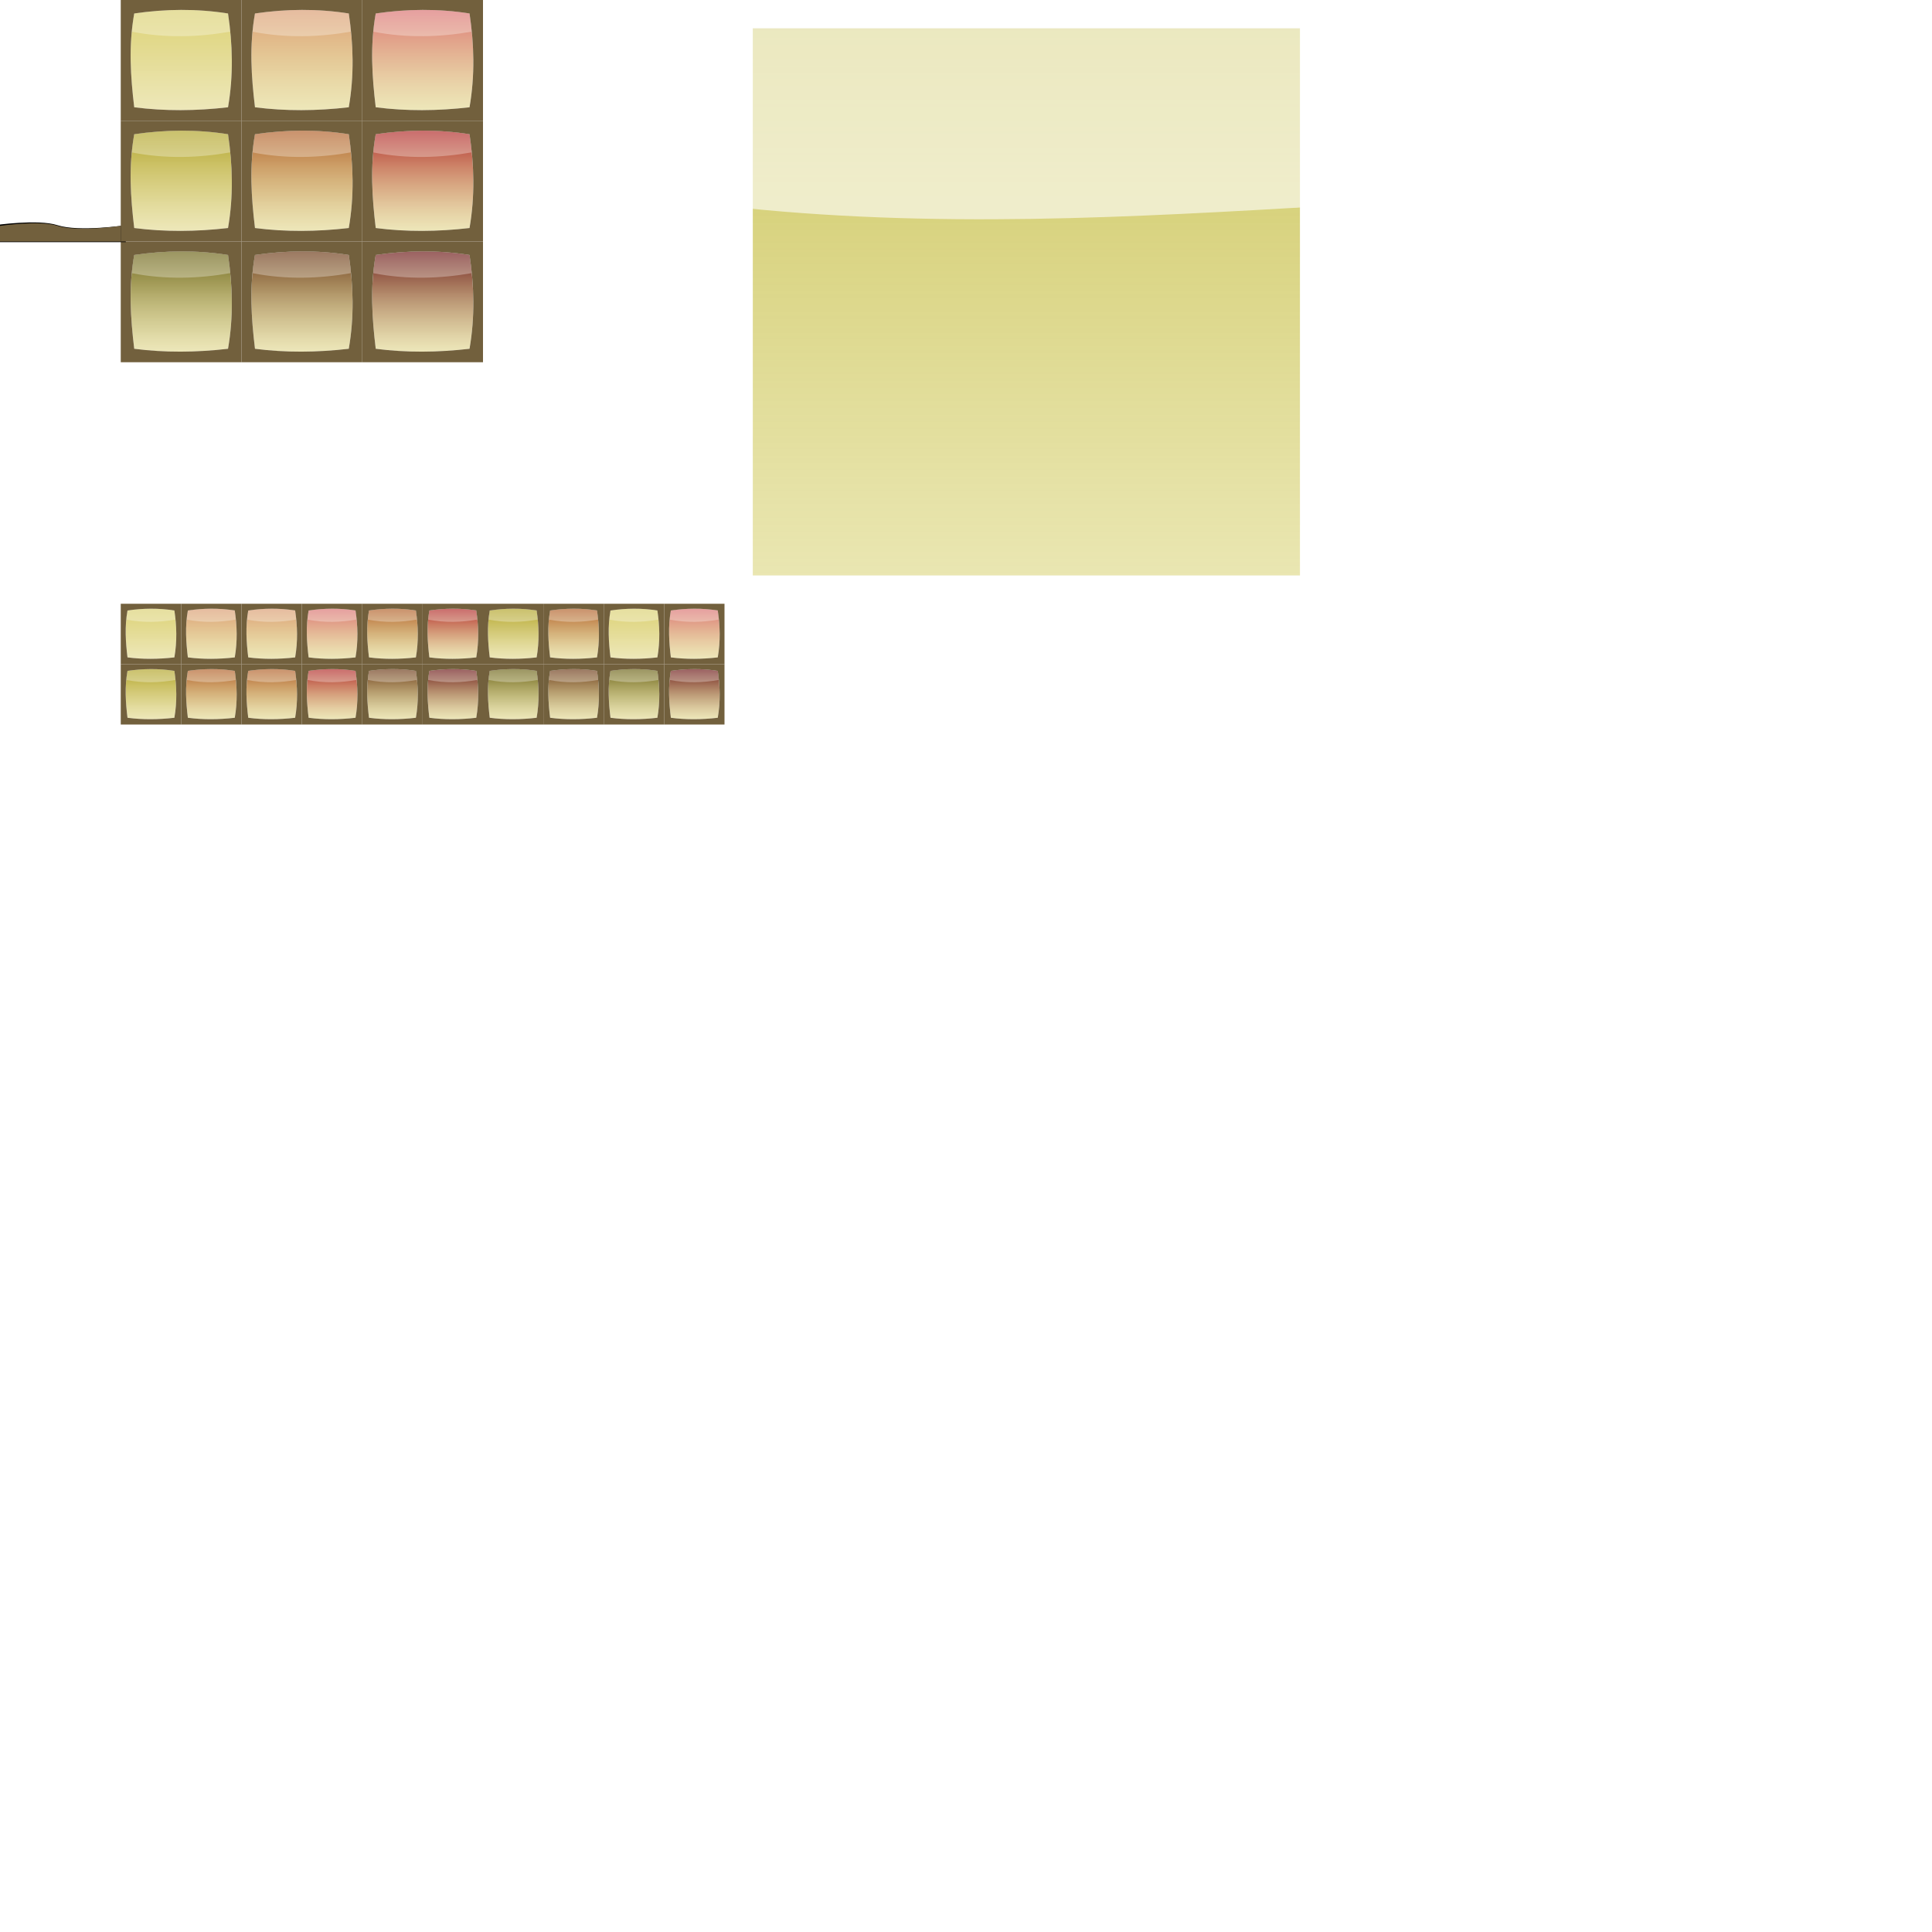 <?xml version="1.0" encoding="UTF-8" standalone="no"?>
<!-- Created with Inkscape (http://www.inkscape.org/) -->

<svg
   xmlns:dc="http://purl.org/dc/elements/1.1/"
   xmlns:cc="http://creativecommons.org/ns#"
   xmlns:rdf="http://www.w3.org/1999/02/22-rdf-syntax-ns#"
   xmlns:svg="http://www.w3.org/2000/svg"
   xmlns="http://www.w3.org/2000/svg"
   xmlns:xlink="http://www.w3.org/1999/xlink"
   xmlns:sodipodi="http://sodipodi.sourceforge.net/DTD/sodipodi-0.dtd"
   xmlns:inkscape="http://www.inkscape.org/namespaces/inkscape"
   width="1024"
   height="1024"
   id="svg2"
   version="1.1"
   inkscape:version="0.48.4 r9939"
   inkscape:export-filename="C:\Users\Paddel\Desktop\Sourcen\Dropbox\#Mod-Base(RPG)\data\mapres\pdl_glass_tiles.png"
   inkscape:export-xdpi="90"
   inkscape:export-ydpi="90"
   sodipodi:docname="pdl_glass_tiles.svg">
  <defs
     id="defs4">
    <linearGradient
       id="linearGradient3875">
      <stop
         style="stop-color:#e6dacb;stop-opacity:1;"
         offset="0"
         id="stop3877" />
      <stop
         style="stop-color:#a29f9a;stop-opacity:1;"
         offset="1"
         id="stop3879" />
    </linearGradient>
    <linearGradient
       id="linearGradient3856">
      <stop
         style="stop-color:#ffffff;stop-opacity:1;"
         offset="0"
         id="stop3858" />
      <stop
         style="stop-color:#ffffff;stop-opacity:0;"
         offset="1"
         id="stop3860" />
    </linearGradient>
    <linearGradient
       id="linearGradient3842">
      <stop
         style="stop-color:#c0b735;stop-opacity:0.784;"
         offset="0"
         id="stop3844" />
      <stop
         style="stop-color:#d1ca5a;stop-opacity:0.471;"
         offset="1"
         id="stop3846" />
    </linearGradient>
    <linearGradient
       id="linearGradient4035">
      <stop
         id="stop4037"
         offset="0"
         style="stop-color:#dc7676;stop-opacity:1;" />
      <stop
         id="stop4039"
         offset="1"
         style="stop-color:#dbcf70;stop-opacity:0.471;" />
    </linearGradient>
    <linearGradient
       id="linearGradient4029">
      <stop
         style="stop-color:#dc9f76;stop-opacity:1;"
         offset="0"
         id="stop4031" />
      <stop
         style="stop-color:#dbcf70;stop-opacity:0.471;"
         offset="1"
         id="stop4033" />
    </linearGradient>
    <linearGradient
       id="linearGradient4023">
      <stop
         id="stop4025"
         offset="0"
         style="stop-color:#dcd276;stop-opacity:1;" />
      <stop
         id="stop4027"
         offset="1"
         style="stop-color:#dbcf70;stop-opacity:0.471;" />
    </linearGradient>
    <linearGradient
       id="linearGradient3954">
      <stop
         id="stop3956"
         offset="0"
         style="stop-color:#6f1d1d;stop-opacity:1;" />
      <stop
         id="stop3958"
         offset="1"
         style="stop-color:#dbcf70;stop-opacity:0.471;" />
    </linearGradient>
    <linearGradient
       id="linearGradient3948">
      <stop
         style="stop-color:#6f3e1d;stop-opacity:1;"
         offset="0"
         id="stop3950" />
      <stop
         style="stop-color:#dbcf70;stop-opacity:0.471;"
         offset="1"
         id="stop3952" />
    </linearGradient>
    <linearGradient
       id="linearGradient3942">
      <stop
         id="stop3944"
         offset="0"
         style="stop-color:#6f671d;stop-opacity:1;" />
      <stop
         id="stop3946"
         offset="1"
         style="stop-color:#dbcf70;stop-opacity:0.471;" />
    </linearGradient>
    <linearGradient
       id="linearGradient3912">
      <stop
         id="stop3914"
         offset="0"
         style="stop-color:#b3b12e;stop-opacity:1;" />
      <stop
         id="stop3916"
         offset="1"
         style="stop-color:#dbcf70;stop-opacity:0.471;" />
    </linearGradient>
    <linearGradient
       id="linearGradient3890">
      <stop
         style="stop-color:#b32e2e;stop-opacity:1;"
         offset="0"
         id="stop3892" />
      <stop
         style="stop-color:#dbcf70;stop-opacity:0.471;"
         offset="1"
         id="stop3894" />
    </linearGradient>
    <linearGradient
       id="linearGradient3876">
      <stop
         id="stop3878"
         offset="0"
         style="stop-color:#b3632e;stop-opacity:1;" />
      <stop
         id="stop3880"
         offset="1"
         style="stop-color:#dbcf70;stop-opacity:0.471;" />
    </linearGradient>
    <linearGradient
       id="linearGradient3852">
      <stop
         style="stop-color:#b3a62e;stop-opacity:1;"
         offset="0"
         id="stop3854" />
      <stop
         style="stop-color:#b0a12c;stop-opacity:0.471;"
         offset="1"
         id="stop3856" />
    </linearGradient>
    <linearGradient
       id="linearGradient3758">
      <stop
         style="stop-color:#b3a62e;stop-opacity:1;"
         offset="0"
         id="stop3760" />
      <stop
         style="stop-color:#dbcf70;stop-opacity:0.471;"
         offset="1"
         id="stop3762" />
    </linearGradient>
    <linearGradient
       inkscape:collect="always"
       xlink:href="#linearGradient3758"
       id="linearGradient3764"
       x1="128.406"
       y1="38.635"
       x2="128.406"
       y2="147.039"
       gradientUnits="userSpaceOnUse"
       gradientTransform="matrix(0.5,0,0,0.5,32,78.181)" />
    <filter
       inkscape:collect="always"
       id="filter3824"
       x="-0.055"
       width="1.11"
       y="-0.366"
       height="1.732">
      <feGaussianBlur
         inkscape:collect="always"
         stdDeviation="1.473"
         id="feGaussianBlur3826" />
    </filter>
    <linearGradient
       inkscape:collect="always"
       xlink:href="#linearGradient3876"
       id="linearGradient3874"
       gradientUnits="userSpaceOnUse"
       x1="128.406"
       y1="38.635"
       x2="128.406"
       y2="147.039"
       gradientTransform="matrix(0.5,0,0,0.5,96,78.181)" />
    <linearGradient
       inkscape:collect="always"
       xlink:href="#linearGradient3890"
       id="linearGradient3888"
       gradientUnits="userSpaceOnUse"
       gradientTransform="matrix(0.5,0,0,0.5,160,78.181)"
       x1="128.406"
       y1="38.635"
       x2="128.406"
       y2="147.039" />
    <linearGradient
       inkscape:collect="always"
       xlink:href="#linearGradient3954"
       id="linearGradient3993"
       gradientUnits="userSpaceOnUse"
       gradientTransform="matrix(0.5,0,0,0.5,160,142.181)"
       x1="128.406"
       y1="38.635"
       x2="128.406"
       y2="147.039" />
    <linearGradient
       inkscape:collect="always"
       xlink:href="#linearGradient3948"
       id="linearGradient3995"
       gradientUnits="userSpaceOnUse"
       gradientTransform="matrix(0.5,0,0,0.5,96,142.181)"
       x1="128.406"
       y1="38.635"
       x2="128.406"
       y2="147.039" />
    <linearGradient
       inkscape:collect="always"
       xlink:href="#linearGradient3942"
       id="linearGradient3997"
       gradientUnits="userSpaceOnUse"
       gradientTransform="matrix(0.5,0,0,0.5,32,142.181)"
       x1="128.406"
       y1="38.635"
       x2="128.406"
       y2="147.039" />
    <linearGradient
       inkscape:collect="always"
       xlink:href="#linearGradient4023"
       id="linearGradient4017"
       gradientUnits="userSpaceOnUse"
       gradientTransform="matrix(0.5,0,0,0.5,32,14.181)"
       x1="128.406"
       y1="38.635"
       x2="128.406"
       y2="147.039" />
    <linearGradient
       inkscape:collect="always"
       xlink:href="#linearGradient4029"
       id="linearGradient4019"
       gradientUnits="userSpaceOnUse"
       gradientTransform="matrix(0.5,0,0,0.5,96,14.181)"
       x1="128.406"
       y1="38.635"
       x2="128.406"
       y2="147.039" />
    <linearGradient
       inkscape:collect="always"
       xlink:href="#linearGradient4035"
       id="linearGradient4021"
       gradientUnits="userSpaceOnUse"
       gradientTransform="matrix(0.5,0,0,0.5,160,14.181)"
       x1="128.406"
       y1="38.635"
       x2="128.406"
       y2="147.039" />
    <linearGradient
       inkscape:collect="always"
       xlink:href="#linearGradient3842"
       id="linearGradient3885"
       gradientUnits="userSpaceOnUse"
       gradientTransform="matrix(4.531,0,0,4.531,-1341,-85.154)"
       x1="416"
       y1="28.362"
       x2="416"
       y2="92.362" />
    <linearGradient
       inkscape:collect="always"
       xlink:href="#linearGradient3758"
       id="linearGradient4006"
       gradientUnits="userSpaceOnUse"
       gradientTransform="matrix(0.25,0,0,0.25,48,373.272)"
       x1="128.406"
       y1="38.635"
       x2="128.406"
       y2="147.039" />
    <linearGradient
       inkscape:collect="always"
       xlink:href="#linearGradient3876"
       id="linearGradient4008"
       gradientUnits="userSpaceOnUse"
       gradientTransform="matrix(0.25,0,0,0.25,80,373.272)"
       x1="128.406"
       y1="38.635"
       x2="128.406"
       y2="147.039" />
    <linearGradient
       inkscape:collect="always"
       xlink:href="#linearGradient4023"
       id="linearGradient4010"
       gradientUnits="userSpaceOnUse"
       gradientTransform="matrix(0.25,0,0,0.25,48,341.272)"
       x1="128.406"
       y1="38.635"
       x2="128.406"
       y2="147.039" />
    <linearGradient
       inkscape:collect="always"
       xlink:href="#linearGradient4029"
       id="linearGradient4012"
       gradientUnits="userSpaceOnUse"
       gradientTransform="matrix(0.25,0,0,0.25,80,341.272)"
       x1="128.406"
       y1="38.635"
       x2="128.406"
       y2="147.039" />
    <linearGradient
       inkscape:collect="always"
       xlink:href="#linearGradient3876"
       id="linearGradient4038"
       gradientUnits="userSpaceOnUse"
       gradientTransform="matrix(0.25,0,0,0.25,112,373.272)"
       x1="128.406"
       y1="38.635"
       x2="128.406"
       y2="147.039" />
    <linearGradient
       inkscape:collect="always"
       xlink:href="#linearGradient3890"
       id="linearGradient4040"
       gradientUnits="userSpaceOnUse"
       gradientTransform="matrix(0.25,0,0,0.25,144,373.272)"
       x1="128.406"
       y1="38.635"
       x2="128.406"
       y2="147.039" />
    <linearGradient
       inkscape:collect="always"
       xlink:href="#linearGradient4029"
       id="linearGradient4042"
       gradientUnits="userSpaceOnUse"
       gradientTransform="matrix(0.25,0,0,0.25,112,341.272)"
       x1="128.406"
       y1="38.635"
       x2="128.406"
       y2="147.039" />
    <linearGradient
       inkscape:collect="always"
       xlink:href="#linearGradient4035"
       id="linearGradient4044"
       gradientUnits="userSpaceOnUse"
       gradientTransform="matrix(0.25,0,0,0.25,144,341.272)"
       x1="128.406"
       y1="38.635"
       x2="128.406"
       y2="147.039" />
    <linearGradient
       inkscape:collect="always"
       xlink:href="#linearGradient3948"
       id="linearGradient4070"
       gradientUnits="userSpaceOnUse"
       gradientTransform="matrix(0.25,0,0,0.25,176,373.272)"
       x1="128.406"
       y1="38.635"
       x2="128.406"
       y2="147.039" />
    <linearGradient
       inkscape:collect="always"
       xlink:href="#linearGradient3954"
       id="linearGradient4072"
       gradientUnits="userSpaceOnUse"
       gradientTransform="matrix(0.25,0,0,0.25,208,373.272)"
       x1="128.406"
       y1="38.635"
       x2="128.406"
       y2="147.039" />
    <linearGradient
       inkscape:collect="always"
       xlink:href="#linearGradient3876"
       id="linearGradient4074"
       gradientUnits="userSpaceOnUse"
       gradientTransform="matrix(0.25,0,0,0.25,176,341.272)"
       x1="128.406"
       y1="38.635"
       x2="128.406"
       y2="147.039" />
    <linearGradient
       inkscape:collect="always"
       xlink:href="#linearGradient3890"
       id="linearGradient4076"
       gradientUnits="userSpaceOnUse"
       gradientTransform="matrix(0.25,0,0,0.25,208,341.272)"
       x1="128.406"
       y1="38.635"
       x2="128.406"
       y2="147.039" />
    <linearGradient
       inkscape:collect="always"
       xlink:href="#linearGradient3942"
       id="linearGradient4102"
       gradientUnits="userSpaceOnUse"
       gradientTransform="matrix(0.25,0,0,0.25,240,373.272)"
       x1="128.406"
       y1="38.635"
       x2="128.406"
       y2="147.039" />
    <linearGradient
       inkscape:collect="always"
       xlink:href="#linearGradient3948"
       id="linearGradient4104"
       gradientUnits="userSpaceOnUse"
       gradientTransform="matrix(0.25,0,0,0.25,272,373.272)"
       x1="128.406"
       y1="38.635"
       x2="128.406"
       y2="147.039" />
    <linearGradient
       inkscape:collect="always"
       xlink:href="#linearGradient3758"
       id="linearGradient4106"
       gradientUnits="userSpaceOnUse"
       gradientTransform="matrix(0.25,0,0,0.25,240,341.272)"
       x1="128.406"
       y1="38.635"
       x2="128.406"
       y2="147.039" />
    <linearGradient
       inkscape:collect="always"
       xlink:href="#linearGradient3876"
       id="linearGradient4108"
       gradientUnits="userSpaceOnUse"
       gradientTransform="matrix(0.25,0,0,0.25,272,341.272)"
       x1="128.406"
       y1="38.635"
       x2="128.406"
       y2="147.039" />
    <linearGradient
       inkscape:collect="always"
       xlink:href="#linearGradient3942"
       id="linearGradient4134"
       gradientUnits="userSpaceOnUse"
       gradientTransform="matrix(0.25,0,0,0.25,304,373.272)"
       x1="128.406"
       y1="38.635"
       x2="128.406"
       y2="147.039" />
    <linearGradient
       inkscape:collect="always"
       xlink:href="#linearGradient3954"
       id="linearGradient4136"
       gradientUnits="userSpaceOnUse"
       gradientTransform="matrix(0.25,0,0,0.25,336,373.272)"
       x1="128.406"
       y1="38.635"
       x2="128.406"
       y2="147.039" />
    <linearGradient
       inkscape:collect="always"
       xlink:href="#linearGradient4023"
       id="linearGradient4138"
       gradientUnits="userSpaceOnUse"
       gradientTransform="matrix(0.25,0,0,0.25,304,341.272)"
       x1="128.406"
       y1="38.635"
       x2="128.406"
       y2="147.039" />
    <linearGradient
       inkscape:collect="always"
       xlink:href="#linearGradient4035"
       id="linearGradient4140"
       gradientUnits="userSpaceOnUse"
       gradientTransform="matrix(0.25,0,0,0.25,336,341.272)"
       x1="128.406"
       y1="38.635"
       x2="128.406"
       y2="147.039" />
  </defs>
  <sodipodi:namedview
     id="base"
     pagecolor="#ffffff"
     bordercolor="#666666"
     borderopacity="1.0"
     inkscape:pageopacity="0.0"
     inkscape:pageshadow="2"
     inkscape:zoom="1.4"
     inkscape:cx="198.75438"
     inkscape:cy="806.3722"
     inkscape:document-units="px"
     inkscape:current-layer="layer1"
     showgrid="true"
     inkscape:snap-bbox="true"
     inkscape:snap-global="true"
     inkscape:window-width="1920"
     inkscape:window-height="1018"
     inkscape:window-x="-8"
     inkscape:window-y="-8"
     inkscape:window-maximized="1"
     showguides="true"
     inkscape:guide-bbox="true">
    <inkscape:grid
       type="xygrid"
       id="grid2985"
       empspacing="5"
       visible="true"
       enabled="true"
       snapvisiblegridlinesonly="true"
       spacingx="64px"
       spacingy="64px" />
  </sodipodi:namedview>
  <g
     inkscape:label="Ebene 1"
     inkscape:groupmode="layer"
     id="layer1"
     transform="translate(0,-28.362)">
    <rect
       style="fill:#3153b0;fill-opacity:1;stroke:none"
       id="rect3883"
       width="277.857"
       height="133.214"
       x="1641.828"
       y="219.351" />
    <path
       style="fill:#ffffff;fill-opacity:1;fill-rule:evenodd;stroke:none"
       d="m 384,28.362 0,320 320,0 0,-320 -320,0 z m 15,15 290,0 0,290 -290,0 0,-290 z"
       id="rect3867"
       inkscape:connector-curvature="0" />
    <path
       sodipodi:nodetypes="ccccc"
       inkscape:connector-curvature="0"
       id="path3918"
       d="m 71.143,163.505 c 16.571,-2.43 33.143,-2.619 49.714,0 2.443,16.266 2.935,32.776 0,49.714 -16.916,1.953 -33.512,2.093 -49.714,0 -1.926,-16.186 -3.068,-32.529 0,-49.714 z"
       style="fill:url(#linearGradient3997);fill-opacity:1;fill-rule:evenodd;stroke:none" />
    <path
       style="opacity:0.3;fill:#ffffff;fill-opacity:1;fill-rule:evenodd;stroke:none"
       d="m 71.143,163.505 c 16.571,-2.43 33.143,-2.619 49.714,0 0.48,3.195 0.884,6.399 1.203,9.614 -16.774,2.926 -34.108,3.534 -52.228,0.035 0.302,-3.189 0.731,-6.404 1.311,-9.649 z"
       id="path3920"
       inkscape:connector-curvature="0"
       sodipodi:nodetypes="ccccc" />
    <path
       inkscape:connector-curvature="0"
       id="path3922"
       d="m 64,156.362 0,64 64,0 0,-64 -64,0 z m 32,5.25 c 8.286,-0.024 16.574,0.581 24.859,1.891 2.443,16.266 2.935,32.78 0,49.719 -16.916,1.953 -33.517,2.093 -49.719,0 -1.926,-16.186 -3.068,-32.534 0,-49.719 C 79.426,162.288 87.714,161.636 96,161.612 z"
       style="fill:#72603d;fill-opacity:1;stroke:none" />
    <path
       style="fill:url(#linearGradient3995);fill-opacity:1;fill-rule:evenodd;stroke:none"
       d="m 135.143,163.505 c 16.571,-2.43 33.143,-2.619 49.714,0 2.443,16.266 2.935,32.776 0,49.714 -16.916,1.953 -33.512,2.093 -49.714,0 -1.926,-16.186 -3.068,-32.529 0,-49.714 z"
       id="path3924"
       inkscape:connector-curvature="0"
       sodipodi:nodetypes="ccccc" />
    <path
       sodipodi:nodetypes="ccccc"
       inkscape:connector-curvature="0"
       id="path3926"
       d="m 135.143,163.505 c 16.571,-2.43 33.143,-2.619 49.714,0 0.48,3.195 0.885,6.399 1.203,9.614 -16.774,2.926 -34.108,3.534 -52.228,0.035 0.302,-3.189 0.731,-6.404 1.311,-9.649 z"
       style="opacity:0.3;fill:#ffffff;fill-opacity:1;fill-rule:evenodd;stroke:none" />
    <path
       inkscape:connector-curvature="0"
       style="fill:#72603d;fill-opacity:1;stroke:none"
       d="m 128,156.362 0,64 64,0 0,-64 -64,0 z m 32,5.25 c 8.286,-0.024 16.574,0.581 24.859,1.891 2.443,16.266 2.935,32.78 0,49.719 -16.916,1.953 -33.517,2.093 -49.719,0 -1.926,-16.186 -3.068,-32.534 0,-49.719 8.286,-1.215 16.574,-1.867 24.859,-1.891 z"
       id="path3928" />
    <path
       sodipodi:nodetypes="ccccc"
       inkscape:connector-curvature="0"
       id="path3930"
       d="m 199.143,163.505 c 16.571,-2.43 33.143,-2.619 49.714,0 2.443,16.266 2.935,32.776 0,49.714 -16.916,1.953 -33.512,2.093 -49.714,0 -1.926,-16.186 -3.068,-32.529 0,-49.714 z"
       style="fill:url(#linearGradient3993);fill-opacity:1;fill-rule:evenodd;stroke:none" />
    <path
       style="opacity:0.3;fill:#ffffff;fill-opacity:1;fill-rule:evenodd;stroke:none"
       d="m 199.143,163.505 c 16.571,-2.43 33.143,-2.619 49.714,0 0.48,3.195 0.884,6.399 1.203,9.614 -16.774,2.926 -34.108,3.534 -52.228,0.035 0.302,-3.189 0.731,-6.404 1.311,-9.649 z"
       id="path3932"
       inkscape:connector-curvature="0"
       sodipodi:nodetypes="ccccc" />
    <path
       id="path3934"
       d="m 192,156.362 0,64 64,0 0,-64 -64,0 z m 32,5.25 c 8.286,-0.024 16.574,0.581 24.859,1.891 2.443,16.266 2.935,32.78 0,49.719 -16.916,1.953 -33.517,2.093 -49.719,0 -1.926,-16.186 -3.068,-32.534 0,-49.719 8.286,-1.215 16.574,-1.867 24.859,-1.891 z"
       style="fill:#72603d;fill-opacity:1;stroke:none"
       inkscape:connector-curvature="0" />
    <path
       style="fill:url(#linearGradient3764);fill-opacity:1;fill-rule:evenodd;stroke:none"
       d="m 71.143,99.505 c 16.571,-2.43 33.143,-2.619 49.714,0 2.443,16.266 2.935,32.776 0,49.714 -16.916,1.953 -33.512,2.093 -49.714,0 -1.926,-16.186 -3.068,-32.529 0,-49.714 z"
       id="rect2987"
       inkscape:connector-curvature="0"
       sodipodi:nodetypes="ccccc" />
    <path
       sodipodi:nodetypes="ccccc"
       inkscape:connector-curvature="0"
       id="path3773"
       d="m 71.143,99.505 c 16.571,-2.43 33.143,-2.619 49.714,0 0.48,3.195 0.884,6.399 1.203,9.614 -16.774,2.926 -34.108,3.534 -52.228,0.035 0.302,-3.189 0.731,-6.404 1.311,-9.649 z"
       style="opacity:0.3;fill:#ffffff;fill-opacity:1;fill-rule:evenodd;stroke:none" />
    <path
       sodipodi:nodetypes="cscccc"
       inkscape:connector-curvature="0"
       id="path3778"
       d="m 0,148.076 c 0,0 21.04,-3.094 30.612,0 10.59,3.422 33.388,0 33.388,0 l 0,8.286 -64,0 z"
       style="fill:#000000;fill-opacity:1;stroke:none;filter:url(#filter3824)"
       transform="matrix(1.084,0,0,1.084,-2.702,-12.793)" />
    <path
       style="fill:#72603d;fill-opacity:1;stroke:none"
       d="m 0,148.076 c 0,0 21.04,-3.094 30.612,0 10.59,3.422 33.388,0 33.388,0 l 0,8.286 -64,0 z"
       id="rect3775"
       inkscape:connector-curvature="0"
       sodipodi:nodetypes="cscccc" />
    <path
       style="fill:#72603d;fill-opacity:1;stroke:none"
       d="m 64,92.362 0,64 64,0 0,-64 -64,0 z m 32,5.25 c 8.286,-0.024 16.574,0.581 24.859,1.891 2.443,16.266 2.935,32.78 0,49.719 -16.916,1.953 -33.517,2.093 -49.719,0 -1.926,-16.186 -3.068,-32.534 0,-49.719 C 79.426,98.288 87.714,97.636 96,97.612 z"
       id="rect3768"
       inkscape:connector-curvature="0" />
    <path
       sodipodi:nodetypes="ccccc"
       inkscape:connector-curvature="0"
       id="path3868"
       d="m 135.143,99.505 c 16.571,-2.43 33.143,-2.619 49.714,0 2.443,16.266 2.935,32.776 0,49.714 -16.916,1.953 -33.512,2.093 -49.714,0 -1.926,-16.186 -3.068,-32.529 0,-49.714 z"
       style="fill:url(#linearGradient3874);fill-opacity:1;fill-rule:evenodd;stroke:none" />
    <path
       style="opacity:0.3;fill:#ffffff;fill-opacity:1;fill-rule:evenodd;stroke:none"
       d="m 135.143,99.505 c 16.571,-2.43 33.143,-2.619 49.714,0 0.48,3.195 0.885,6.399 1.203,9.614 -16.774,2.926 -34.108,3.534 -52.228,0.035 0.302,-3.189 0.731,-6.404 1.311,-9.649 z"
       id="path3870"
       inkscape:connector-curvature="0"
       sodipodi:nodetypes="ccccc" />
    <path
       id="path3872"
       d="m 128,92.362 0,64 64,0 0,-64 -64,0 z m 32,5.25 c 8.286,-0.024 16.574,0.581 24.859,1.891 2.443,16.266 2.935,32.78 0,49.719 -16.916,1.953 -33.517,2.093 -49.719,0 -1.926,-16.186 -3.068,-32.534 0,-49.719 8.286,-1.215 16.574,-1.867 24.859,-1.891 z"
       style="fill:#72603d;fill-opacity:1;stroke:none"
       inkscape:connector-curvature="0" />
    <path
       style="fill:url(#linearGradient3888);fill-opacity:1;fill-rule:evenodd;stroke:none"
       d="m 199.143,99.505 c 16.571,-2.43 33.143,-2.619 49.714,0 2.443,16.266 2.935,32.776 0,49.714 -16.916,1.953 -33.512,2.093 -49.714,0 -1.926,-16.186 -3.068,-32.529 0,-49.714 z"
       id="path3882"
       inkscape:connector-curvature="0"
       sodipodi:nodetypes="ccccc" />
    <path
       sodipodi:nodetypes="ccccc"
       inkscape:connector-curvature="0"
       id="path3884"
       d="m 199.143,99.505 c 16.571,-2.43 33.143,-2.619 49.714,0 0.48,3.195 0.884,6.399 1.203,9.614 -16.774,2.926 -34.108,3.534 -52.228,0.035 0.302,-3.189 0.731,-6.404 1.311,-9.649 z"
       style="opacity:0.3;fill:#ffffff;fill-opacity:1;fill-rule:evenodd;stroke:none" />
    <path
       inkscape:connector-curvature="0"
       style="fill:#72603d;fill-opacity:1;stroke:none"
       d="m 192,92.362 0,64 64,0 0,-64 -64,0 z m 32,5.25 c 8.286,-0.024 16.574,0.581 24.859,1.891 2.443,16.266 2.935,32.78 0,49.719 -16.916,1.953 -33.517,2.093 -49.719,0 -1.926,-16.186 -3.068,-32.534 0,-49.719 8.286,-1.215 16.574,-1.867 24.859,-1.891 z"
       id="path3886" />
    <path
       sodipodi:nodetypes="ccccc"
       inkscape:connector-curvature="0"
       id="path3999"
       d="m 71.143,35.505 c 16.571,-2.43 33.143,-2.619 49.714,0 2.443,16.266 2.935,32.776 0,49.714 -16.916,1.953 -33.512,2.093 -49.714,0 -1.926,-16.186 -3.068,-32.529 0,-49.714 z"
       style="fill:url(#linearGradient4017);fill-opacity:1;fill-rule:evenodd;stroke:none" />
    <path
       style="opacity:0.3;fill:#ffffff;fill-opacity:1;fill-rule:evenodd;stroke:none"
       d="m 71.143,35.505 c 16.571,-2.43 33.143,-2.619 49.714,0 0.48,3.195 0.884,6.399 1.203,9.614 -16.774,2.926 -34.108,3.533 -52.228,0.035 0.302,-3.189 0.731,-6.404 1.311,-9.649 z"
       id="path4001"
       inkscape:connector-curvature="0"
       sodipodi:nodetypes="ccccc" />
    <path
       inkscape:connector-curvature="0"
       id="path4003"
       d="m 64,28.362 0,64 64,0 0,-64 -64,0 z m 32,5.25 c 8.286,-0.024 16.574,0.581 24.859,1.891 2.443,16.266 2.935,32.78 0,49.719 -16.916,1.953 -33.517,2.093 -49.719,0 -1.926,-16.186 -3.068,-32.534 0,-49.719 C 79.426,34.288 87.714,33.636 96,33.612 z"
       style="fill:#72603d;fill-opacity:1;stroke:none" />
    <path
       style="fill:url(#linearGradient4019);fill-opacity:1;fill-rule:evenodd;stroke:none"
       d="m 135.143,35.505 c 16.571,-2.43 33.143,-2.619 49.714,0 2.443,16.266 2.935,32.776 0,49.714 -16.916,1.953 -33.512,2.093 -49.714,0 -1.926,-16.186 -3.068,-32.529 0,-49.714 z"
       id="path4005"
       inkscape:connector-curvature="0"
       sodipodi:nodetypes="ccccc" />
    <path
       sodipodi:nodetypes="ccccc"
       inkscape:connector-curvature="0"
       id="path4007"
       d="m 135.143,35.505 c 16.571,-2.43 33.143,-2.619 49.714,0 0.48,3.195 0.885,6.399 1.203,9.614 -16.774,2.926 -34.108,3.533 -52.228,0.035 0.302,-3.189 0.731,-6.404 1.311,-9.649 z"
       style="opacity:0.3;fill:#ffffff;fill-opacity:1;fill-rule:evenodd;stroke:none" />
    <path
       inkscape:connector-curvature="0"
       style="fill:#72603d;fill-opacity:1;stroke:none"
       d="m 128,28.362 0,64 64,0 0,-64 -64,0 z m 32,5.25 c 8.286,-0.024 16.574,0.581 24.859,1.891 2.443,16.266 2.935,32.78 0,49.719 -16.916,1.953 -33.517,2.093 -49.719,0 -1.926,-16.186 -3.068,-32.534 0,-49.719 8.286,-1.215 16.574,-1.867 24.859,-1.891 z"
       id="path4009" />
    <path
       sodipodi:nodetypes="ccccc"
       inkscape:connector-curvature="0"
       id="path4011"
       d="m 199.143,35.505 c 16.571,-2.43 33.143,-2.619 49.714,0 2.443,16.266 2.935,32.776 0,49.714 -16.916,1.953 -33.512,2.093 -49.714,0 -1.926,-16.186 -3.068,-32.529 0,-49.714 z"
       style="fill:url(#linearGradient4021);fill-opacity:1;fill-rule:evenodd;stroke:none" />
    <path
       style="opacity:0.3;fill:#ffffff;fill-opacity:1;fill-rule:evenodd;stroke:none"
       d="m 199.143,35.505 c 16.571,-2.43 33.143,-2.619 49.714,0 0.48,3.195 0.884,6.399 1.203,9.614 -16.774,2.926 -34.108,3.533 -52.228,0.035 0.302,-3.189 0.731,-6.404 1.311,-9.649 z"
       id="path4013"
       inkscape:connector-curvature="0"
       sodipodi:nodetypes="ccccc" />
    <path
       id="path4015"
       d="m 192,28.362 0,64 64,0 0,-64 -64,0 z m 32,5.25 c 8.286,-0.024 16.574,0.581 24.859,1.891 2.443,16.266 2.935,32.78 0,49.719 -16.916,1.953 -33.517,2.093 -49.719,0 -1.926,-16.186 -3.068,-32.534 0,-49.719 8.286,-1.215 16.574,-1.867 24.859,-1.891 z"
       style="fill:#72603d;fill-opacity:1;stroke:none"
       inkscape:connector-curvature="0" />
    <rect
       style="fill:url(#linearGradient3885);fill-opacity:1;fill-rule:evenodd;stroke:none"
       id="rect3056"
       width="290"
       height="290"
       x="399"
       y="43.362" />
    <path
       style="opacity:0.6;fill:#ffffff;fill-opacity:1;fill-rule:evenodd;stroke:none"
       d="m 384,28.362 320,0 0,109.131 c -102.394,5.888 -209.745,12.45 -320,0 z"
       id="rect3852"
       inkscape:connector-curvature="0"
       sodipodi:nodetypes="ccccc" />
    <path
       style="fill:url(#linearGradient4006);fill-opacity:1;fill-rule:evenodd;stroke:none"
       d="m 67.571,383.934 c 8.286,-1.215 16.571,-1.31 24.857,0 1.222,8.133 1.467,16.388 0,24.857 -8.458,0.977 -16.756,1.047 -24.857,0 -0.963,-8.093 -1.534,-16.265 0,-24.857 z"
       id="path3981"
       inkscape:connector-curvature="0"
       sodipodi:nodetypes="ccccc" />
    <path
       sodipodi:nodetypes="ccccc"
       inkscape:connector-curvature="0"
       id="path3983"
       d="m 67.571,383.934 c 8.286,-1.215 16.571,-1.31 24.857,0 0.24,1.597 0.442,3.2 0.601,4.807 -8.387,1.463 -17.054,1.767 -26.114,0.017 0.151,-1.595 0.366,-3.202 0.655,-4.825 z"
       style="opacity:0.3;fill:#ffffff;fill-opacity:1;fill-rule:evenodd;stroke:none" />
    <path
       style="fill:#72603d;fill-opacity:1;stroke:none"
       d="m 64,380.362 0,32 32,0 0,-32 -32,0 z m 16,2.625 c 4.143,-0.012 8.287,0.291 12.43,0.945 1.222,8.133 1.467,16.39 0,24.859 -8.458,0.977 -16.758,1.047 -24.859,0 -0.963,-8.093 -1.534,-16.267 0,-24.859 4.143,-0.608 8.287,-0.934 12.43,-0.945 z"
       id="path3985"
       inkscape:connector-curvature="0" />
    <path
       sodipodi:nodetypes="ccccc"
       inkscape:connector-curvature="0"
       id="path3987"
       d="m 99.571,383.934 c 8.286,-1.215 16.571,-1.31 24.857,0 1.222,8.133 1.467,16.388 0,24.857 -8.458,0.977 -16.756,1.047 -24.857,0 -0.963,-8.093 -1.534,-16.265 0,-24.857 z"
       style="fill:url(#linearGradient4008);fill-opacity:1;fill-rule:evenodd;stroke:none" />
    <path
       style="opacity:0.3;fill:#ffffff;fill-opacity:1;fill-rule:evenodd;stroke:none"
       d="m 99.571,383.934 c 8.286,-1.215 16.571,-1.31 24.857,0 0.24,1.597 0.442,3.2 0.601,4.807 -8.387,1.463 -17.054,1.767 -26.114,0.017 0.151,-1.595 0.366,-3.202 0.655,-4.825 z"
       id="path3989"
       inkscape:connector-curvature="0"
       sodipodi:nodetypes="ccccc" />
    <path
       id="path3991"
       d="m 96,380.362 0,32 32,0 0,-32 -32,0 z m 16,2.625 c 4.143,-0.012 8.287,0.291 12.43,0.945 1.222,8.133 1.467,16.39 0,24.859 -8.458,0.977 -16.758,1.047 -24.859,0 -0.963,-8.093 -1.534,-16.267 0,-24.859 4.143,-0.608 8.287,-0.934 12.43,-0.945 z"
       style="fill:#72603d;fill-opacity:1;stroke:none"
       inkscape:connector-curvature="0" />
    <path
       sodipodi:nodetypes="ccccc"
       inkscape:connector-curvature="0"
       id="path3993"
       d="m 67.571,351.934 c 8.286,-1.215 16.571,-1.31 24.857,0 1.222,8.133 1.467,16.388 0,24.857 -8.458,0.977 -16.756,1.047 -24.857,0 -0.963,-8.093 -1.534,-16.265 0,-24.857 z"
       style="fill:url(#linearGradient4010);fill-opacity:1;fill-rule:evenodd;stroke:none" />
    <path
       style="opacity:0.3;fill:#ffffff;fill-opacity:1;fill-rule:evenodd;stroke:none"
       d="m 67.571,351.934 c 8.286,-1.215 16.571,-1.31 24.857,0 0.24,1.597 0.442,3.2 0.601,4.807 -8.387,1.463 -17.054,1.767 -26.114,0.017 0.151,-1.595 0.366,-3.202 0.655,-4.825 z"
       id="path3995"
       inkscape:connector-curvature="0"
       sodipodi:nodetypes="ccccc" />
    <path
       inkscape:connector-curvature="0"
       id="path3997"
       d="m 64,348.362 0,32 32,0 0,-32 -32,0 z m 16,2.625 c 4.143,-0.012 8.287,0.291 12.43,0.945 1.222,8.133 1.467,16.39 0,24.859 -8.458,0.977 -16.758,1.047 -24.859,0 -0.963,-8.093 -1.534,-16.267 0,-24.859 4.143,-0.608 8.287,-0.934 12.43,-0.945 z"
       style="fill:#72603d;fill-opacity:1;stroke:none" />
    <path
       style="fill:url(#linearGradient4012);fill-opacity:1;fill-rule:evenodd;stroke:none"
       d="m 99.571,351.934 c 8.286,-1.215 16.571,-1.31 24.857,0 1.222,8.133 1.467,16.388 0,24.857 -8.458,0.977 -16.756,1.047 -24.857,0 -0.963,-8.093 -1.534,-16.265 0,-24.857 z"
       id="path4000"
       inkscape:connector-curvature="0"
       sodipodi:nodetypes="ccccc" />
    <path
       sodipodi:nodetypes="ccccc"
       inkscape:connector-curvature="0"
       id="path4002"
       d="m 99.571,351.934 c 8.286,-1.215 16.571,-1.31 24.857,0 0.24,1.597 0.442,3.2 0.601,4.807 -8.387,1.463 -17.054,1.767 -26.114,0.017 0.151,-1.595 0.366,-3.202 0.655,-4.825 z"
       style="opacity:0.3;fill:#ffffff;fill-opacity:1;fill-rule:evenodd;stroke:none" />
    <path
       inkscape:connector-curvature="0"
       style="fill:#72603d;fill-opacity:1;stroke:none"
       d="m 96,348.362 0,32 32,0 0,-32 -32,0 z m 16,2.625 c 4.143,-0.012 8.287,0.291 12.43,0.945 1.222,8.133 1.467,16.39 0,24.859 -8.458,0.977 -16.758,1.047 -24.859,0 -0.963,-8.093 -1.534,-16.267 0,-24.859 4.143,-0.608 8.287,-0.934 12.43,-0.945 z"
       id="path4004" />
    <path
       sodipodi:nodetypes="ccccc"
       inkscape:connector-curvature="0"
       id="path4014"
       d="m 131.571,383.934 c 8.286,-1.215 16.571,-1.31 24.857,0 1.222,8.133 1.467,16.388 0,24.857 -8.458,0.977 -16.756,1.047 -24.857,0 -0.963,-8.093 -1.534,-16.265 0,-24.857 z"
       style="fill:url(#linearGradient4038);fill-opacity:1;fill-rule:evenodd;stroke:none" />
    <path
       style="opacity:0.3;fill:#ffffff;fill-opacity:1;fill-rule:evenodd;stroke:none"
       d="m 131.571,383.934 c 8.286,-1.215 16.571,-1.31 24.857,0 0.24,1.597 0.442,3.2 0.601,4.807 -8.387,1.463 -17.054,1.767 -26.114,0.017 0.151,-1.595 0.366,-3.202 0.655,-4.825 z"
       id="path4016"
       inkscape:connector-curvature="0"
       sodipodi:nodetypes="ccccc" />
    <path
       id="path4018"
       d="m 128,380.362 0,32 32,0 0,-32 -32,0 z m 16,2.625 c 4.143,-0.012 8.287,0.291 12.43,0.945 1.222,8.133 1.467,16.39 0,24.859 -8.458,0.977 -16.758,1.047 -24.859,0 -0.963,-8.093 -1.534,-16.267 0,-24.859 4.143,-0.608 8.287,-0.934 12.43,-0.945 z"
       style="fill:#72603d;fill-opacity:1;stroke:none"
       inkscape:connector-curvature="0" />
    <path
       style="fill:url(#linearGradient4040);fill-opacity:1;fill-rule:evenodd;stroke:none"
       d="m 163.571,383.934 c 8.286,-1.215 16.571,-1.31 24.857,0 1.222,8.133 1.467,16.388 0,24.857 -8.458,0.977 -16.756,1.047 -24.857,0 -0.963,-8.093 -1.534,-16.265 0,-24.857 z"
       id="path4020"
       inkscape:connector-curvature="0"
       sodipodi:nodetypes="ccccc" />
    <path
       sodipodi:nodetypes="ccccc"
       inkscape:connector-curvature="0"
       id="path4022"
       d="m 163.571,383.934 c 8.286,-1.215 16.571,-1.31 24.857,0 0.24,1.597 0.442,3.2 0.601,4.807 -8.387,1.463 -17.054,1.767 -26.114,0.017 0.151,-1.595 0.366,-3.202 0.655,-4.825 z"
       style="opacity:0.3;fill:#ffffff;fill-opacity:1;fill-rule:evenodd;stroke:none" />
    <path
       inkscape:connector-curvature="0"
       style="fill:#72603d;fill-opacity:1;stroke:none"
       d="m 160,380.362 0,32 32,0 0,-32 -32,0 z m 16,2.625 c 4.143,-0.012 8.287,0.291 12.43,0.945 1.222,8.133 1.467,16.39 0,24.859 -8.458,0.977 -16.758,1.047 -24.859,0 -0.963,-8.093 -1.534,-16.267 0,-24.859 4.143,-0.608 8.287,-0.934 12.43,-0.945 z"
       id="path4024" />
    <path
       style="fill:url(#linearGradient4042);fill-opacity:1;fill-rule:evenodd;stroke:none"
       d="m 131.571,351.934 c 8.286,-1.215 16.571,-1.31 24.857,0 1.222,8.133 1.467,16.388 0,24.857 -8.458,0.977 -16.756,1.047 -24.857,0 -0.963,-8.093 -1.534,-16.265 0,-24.857 z"
       id="path4026"
       inkscape:connector-curvature="0"
       sodipodi:nodetypes="ccccc" />
    <path
       sodipodi:nodetypes="ccccc"
       inkscape:connector-curvature="0"
       id="path4028"
       d="m 131.571,351.934 c 8.286,-1.215 16.571,-1.31 24.857,0 0.24,1.597 0.442,3.2 0.601,4.807 -8.387,1.463 -17.054,1.767 -26.114,0.017 0.151,-1.595 0.366,-3.202 0.655,-4.825 z"
       style="opacity:0.3;fill:#ffffff;fill-opacity:1;fill-rule:evenodd;stroke:none" />
    <path
       inkscape:connector-curvature="0"
       style="fill:#72603d;fill-opacity:1;stroke:none"
       d="m 128,348.362 0,32 32,0 0,-32 -32,0 z m 16,2.625 c 4.143,-0.012 8.287,0.291 12.43,0.945 1.222,8.133 1.467,16.39 0,24.859 -8.458,0.977 -16.758,1.047 -24.859,0 -0.963,-8.093 -1.534,-16.267 0,-24.859 4.143,-0.608 8.287,-0.934 12.43,-0.945 z"
       id="path4030" />
    <path
       sodipodi:nodetypes="ccccc"
       inkscape:connector-curvature="0"
       id="path4032"
       d="m 163.571,351.934 c 8.286,-1.215 16.571,-1.31 24.857,0 1.222,8.133 1.467,16.388 0,24.857 -8.458,0.977 -16.756,1.047 -24.857,0 -0.963,-8.093 -1.534,-16.265 0,-24.857 z"
       style="fill:url(#linearGradient4044);fill-opacity:1;fill-rule:evenodd;stroke:none" />
    <path
       style="opacity:0.3;fill:#ffffff;fill-opacity:1;fill-rule:evenodd;stroke:none"
       d="m 163.571,351.934 c 8.286,-1.215 16.571,-1.31 24.857,0 0.24,1.597 0.442,3.2 0.601,4.807 -8.387,1.463 -17.054,1.767 -26.114,0.017 0.151,-1.595 0.366,-3.202 0.655,-4.825 z"
       id="path4034"
       inkscape:connector-curvature="0"
       sodipodi:nodetypes="ccccc" />
    <path
       id="path4036"
       d="m 160,348.362 0,32 32,0 0,-32 -32,0 z m 16,2.625 c 4.143,-0.012 8.287,0.291 12.43,0.945 1.222,8.133 1.467,16.39 0,24.859 -8.458,0.977 -16.758,1.047 -24.859,0 -0.963,-8.093 -1.534,-16.267 0,-24.859 4.143,-0.608 8.287,-0.934 12.43,-0.945 z"
       style="fill:#72603d;fill-opacity:1;stroke:none"
       inkscape:connector-curvature="0" />
    <path
       sodipodi:nodetypes="ccccc"
       inkscape:connector-curvature="0"
       id="path4046"
       d="m 195.571,383.934 c 8.286,-1.215 16.571,-1.31 24.857,0 1.222,8.133 1.467,16.388 0,24.857 -8.458,0.977 -16.756,1.047 -24.857,0 -0.963,-8.093 -1.534,-16.265 0,-24.857 z"
       style="fill:url(#linearGradient4070);fill-opacity:1;fill-rule:evenodd;stroke:none" />
    <path
       style="opacity:0.3;fill:#ffffff;fill-opacity:1;fill-rule:evenodd;stroke:none"
       d="m 195.571,383.934 c 8.286,-1.215 16.571,-1.31 24.857,0 0.24,1.597 0.442,3.2 0.601,4.807 -8.387,1.463 -17.054,1.767 -26.114,0.017 0.151,-1.595 0.366,-3.202 0.655,-4.825 z"
       id="path4048"
       inkscape:connector-curvature="0"
       sodipodi:nodetypes="ccccc" />
    <path
       id="path4050"
       d="m 192,380.362 0,32 32,0 0,-32 -32,0 z m 16,2.625 c 4.143,-0.012 8.287,0.291 12.43,0.945 1.222,8.133 1.467,16.39 0,24.859 -8.458,0.977 -16.758,1.047 -24.859,0 -0.963,-8.093 -1.534,-16.267 0,-24.859 4.143,-0.608 8.287,-0.934 12.43,-0.945 z"
       style="fill:#72603d;fill-opacity:1;stroke:none"
       inkscape:connector-curvature="0" />
    <path
       style="fill:url(#linearGradient4072);fill-opacity:1;fill-rule:evenodd;stroke:none"
       d="m 227.571,383.934 c 8.286,-1.215 16.571,-1.31 24.857,0 1.222,8.133 1.467,16.388 0,24.857 -8.458,0.977 -16.756,1.047 -24.857,0 -0.963,-8.093 -1.534,-16.265 0,-24.857 z"
       id="path4052"
       inkscape:connector-curvature="0"
       sodipodi:nodetypes="ccccc" />
    <path
       sodipodi:nodetypes="ccccc"
       inkscape:connector-curvature="0"
       id="path4054"
       d="m 227.571,383.934 c 8.286,-1.215 16.571,-1.31 24.857,0 0.24,1.597 0.442,3.2 0.601,4.807 -8.387,1.463 -17.054,1.767 -26.114,0.017 0.151,-1.595 0.366,-3.202 0.655,-4.825 z"
       style="opacity:0.3;fill:#ffffff;fill-opacity:1;fill-rule:evenodd;stroke:none" />
    <path
       inkscape:connector-curvature="0"
       style="fill:#72603d;fill-opacity:1;stroke:none"
       d="m 224,380.362 0,32 32,0 0,-32 -32,0 z m 16,2.625 c 4.143,-0.012 8.287,0.291 12.43,0.945 1.222,8.133 1.467,16.39 0,24.859 -8.458,0.977 -16.758,1.047 -24.859,0 -0.963,-8.093 -1.534,-16.267 0,-24.859 4.143,-0.608 8.287,-0.934 12.43,-0.945 z"
       id="path4056" />
    <path
       style="fill:url(#linearGradient4074);fill-opacity:1;fill-rule:evenodd;stroke:none"
       d="m 195.571,351.934 c 8.286,-1.215 16.571,-1.31 24.857,0 1.222,8.133 1.467,16.388 0,24.857 -8.458,0.977 -16.756,1.047 -24.857,0 -0.963,-8.093 -1.534,-16.265 0,-24.857 z"
       id="path4058"
       inkscape:connector-curvature="0"
       sodipodi:nodetypes="ccccc" />
    <path
       sodipodi:nodetypes="ccccc"
       inkscape:connector-curvature="0"
       id="path4060"
       d="m 195.571,351.934 c 8.286,-1.215 16.571,-1.31 24.857,0 0.24,1.597 0.442,3.2 0.601,4.807 -8.387,1.463 -17.054,1.767 -26.114,0.017 0.151,-1.595 0.366,-3.202 0.655,-4.825 z"
       style="opacity:0.3;fill:#ffffff;fill-opacity:1;fill-rule:evenodd;stroke:none" />
    <path
       inkscape:connector-curvature="0"
       style="fill:#72603d;fill-opacity:1;stroke:none"
       d="m 192,348.362 0,32 32,0 0,-32 -32,0 z m 16,2.625 c 4.143,-0.012 8.287,0.291 12.43,0.945 1.222,8.133 1.467,16.39 0,24.859 -8.458,0.977 -16.758,1.047 -24.859,0 -0.963,-8.093 -1.534,-16.267 0,-24.859 4.143,-0.608 8.287,-0.934 12.43,-0.945 z"
       id="path4062" />
    <path
       sodipodi:nodetypes="ccccc"
       inkscape:connector-curvature="0"
       id="path4064"
       d="m 227.571,351.934 c 8.286,-1.215 16.571,-1.31 24.857,0 1.222,8.133 1.467,16.388 0,24.857 -8.458,0.977 -16.756,1.047 -24.857,0 -0.963,-8.093 -1.534,-16.265 0,-24.857 z"
       style="fill:url(#linearGradient4076);fill-opacity:1;fill-rule:evenodd;stroke:none" />
    <path
       style="opacity:0.3;fill:#ffffff;fill-opacity:1;fill-rule:evenodd;stroke:none"
       d="m 227.571,351.934 c 8.286,-1.215 16.571,-1.31 24.857,0 0.24,1.597 0.442,3.2 0.601,4.807 -8.387,1.463 -17.054,1.767 -26.114,0.017 0.151,-1.595 0.366,-3.202 0.655,-4.825 z"
       id="path4066"
       inkscape:connector-curvature="0"
       sodipodi:nodetypes="ccccc" />
    <path
       id="path4068"
       d="m 224,348.362 0,32 32,0 0,-32 -32,0 z m 16,2.625 c 4.143,-0.012 8.287,0.291 12.43,0.945 1.222,8.133 1.467,16.39 0,24.859 -8.458,0.977 -16.758,1.047 -24.859,0 -0.963,-8.093 -1.534,-16.267 0,-24.859 4.143,-0.608 8.287,-0.934 12.43,-0.945 z"
       style="fill:#72603d;fill-opacity:1;stroke:none"
       inkscape:connector-curvature="0" />
    <path
       style="fill:url(#linearGradient4102);fill-opacity:1;fill-rule:evenodd;stroke:none"
       d="m 259.571,383.934 c 8.286,-1.215 16.571,-1.31 24.857,0 1.222,8.133 1.467,16.388 0,24.857 -8.458,0.977 -16.756,1.047 -24.857,0 -0.963,-8.093 -1.534,-16.265 0,-24.857 z"
       id="path4078"
       inkscape:connector-curvature="0"
       sodipodi:nodetypes="ccccc" />
    <path
       sodipodi:nodetypes="ccccc"
       inkscape:connector-curvature="0"
       id="path4080"
       d="m 259.571,383.934 c 8.286,-1.215 16.571,-1.31 24.857,0 0.24,1.597 0.442,3.2 0.601,4.807 -8.387,1.463 -17.054,1.767 -26.114,0.017 0.151,-1.595 0.366,-3.202 0.655,-4.825 z"
       style="opacity:0.3;fill:#ffffff;fill-opacity:1;fill-rule:evenodd;stroke:none" />
    <path
       style="fill:#72603d;fill-opacity:1;stroke:none"
       d="m 256,380.362 0,32 32,0 0,-32 -32,0 z m 16,2.625 c 4.143,-0.012 8.287,0.291 12.43,0.945 1.222,8.133 1.467,16.39 0,24.859 -8.458,0.977 -16.758,1.047 -24.859,0 -0.963,-8.093 -1.534,-16.267 0,-24.859 4.143,-0.608 8.287,-0.934 12.43,-0.945 z"
       id="path4082"
       inkscape:connector-curvature="0" />
    <path
       sodipodi:nodetypes="ccccc"
       inkscape:connector-curvature="0"
       id="path4084"
       d="m 291.571,383.934 c 8.286,-1.215 16.571,-1.31 24.857,0 1.222,8.133 1.467,16.388 0,24.857 -8.458,0.977 -16.756,1.047 -24.857,0 -0.963,-8.093 -1.534,-16.265 0,-24.857 z"
       style="fill:url(#linearGradient4104);fill-opacity:1;fill-rule:evenodd;stroke:none" />
    <path
       style="opacity:0.3;fill:#ffffff;fill-opacity:1;fill-rule:evenodd;stroke:none"
       d="m 291.571,383.934 c 8.286,-1.215 16.571,-1.31 24.857,0 0.24,1.597 0.442,3.2 0.601,4.807 -8.387,1.463 -17.054,1.767 -26.114,0.017 0.151,-1.595 0.366,-3.202 0.655,-4.825 z"
       id="path4086"
       inkscape:connector-curvature="0"
       sodipodi:nodetypes="ccccc" />
    <path
       id="path4088"
       d="m 288,380.362 0,32 32,0 0,-32 -32,0 z m 16,2.625 c 4.143,-0.012 8.287,0.291 12.43,0.945 1.222,8.133 1.467,16.39 0,24.859 -8.458,0.977 -16.758,1.047 -24.859,0 -0.963,-8.093 -1.534,-16.267 0,-24.859 4.143,-0.608 8.287,-0.934 12.43,-0.945 z"
       style="fill:#72603d;fill-opacity:1;stroke:none"
       inkscape:connector-curvature="0" />
    <path
       sodipodi:nodetypes="ccccc"
       inkscape:connector-curvature="0"
       id="path4090"
       d="m 259.571,351.934 c 8.286,-1.215 16.571,-1.31 24.857,0 1.222,8.133 1.467,16.388 0,24.857 -8.458,0.977 -16.756,1.047 -24.857,0 -0.963,-8.093 -1.534,-16.265 0,-24.857 z"
       style="fill:url(#linearGradient4106);fill-opacity:1;fill-rule:evenodd;stroke:none" />
    <path
       style="opacity:0.3;fill:#ffffff;fill-opacity:1;fill-rule:evenodd;stroke:none"
       d="m 259.571,351.934 c 8.286,-1.215 16.571,-1.31 24.857,0 0.24,1.597 0.442,3.2 0.601,4.807 -8.387,1.463 -17.054,1.767 -26.114,0.017 0.151,-1.595 0.366,-3.202 0.655,-4.825 z"
       id="path4092"
       inkscape:connector-curvature="0"
       sodipodi:nodetypes="ccccc" />
    <path
       inkscape:connector-curvature="0"
       id="path4094"
       d="m 256,348.362 0,32 32,0 0,-32 -32,0 z m 16,2.625 c 4.143,-0.012 8.287,0.291 12.43,0.945 1.222,8.133 1.467,16.39 0,24.859 -8.458,0.977 -16.758,1.047 -24.859,0 -0.963,-8.093 -1.534,-16.267 0,-24.859 4.143,-0.608 8.287,-0.934 12.43,-0.945 z"
       style="fill:#72603d;fill-opacity:1;stroke:none" />
    <path
       style="fill:url(#linearGradient4108);fill-opacity:1;fill-rule:evenodd;stroke:none"
       d="m 291.571,351.934 c 8.286,-1.215 16.571,-1.31 24.857,0 1.222,8.133 1.467,16.388 0,24.857 -8.458,0.977 -16.756,1.047 -24.857,0 -0.963,-8.093 -1.534,-16.265 0,-24.857 z"
       id="path4096"
       inkscape:connector-curvature="0"
       sodipodi:nodetypes="ccccc" />
    <path
       sodipodi:nodetypes="ccccc"
       inkscape:connector-curvature="0"
       id="path4098"
       d="m 291.571,351.934 c 8.286,-1.215 16.571,-1.31 24.857,0 0.24,1.597 0.442,3.2 0.601,4.807 -8.387,1.463 -17.054,1.767 -26.114,0.017 0.151,-1.595 0.366,-3.202 0.655,-4.825 z"
       style="opacity:0.3;fill:#ffffff;fill-opacity:1;fill-rule:evenodd;stroke:none" />
    <path
       inkscape:connector-curvature="0"
       style="fill:#72603d;fill-opacity:1;stroke:none"
       d="m 288,348.362 0,32 32,0 0,-32 -32,0 z m 16,2.625 c 4.143,-0.012 8.287,0.291 12.43,0.945 1.222,8.133 1.467,16.39 0,24.859 -8.458,0.977 -16.758,1.047 -24.859,0 -0.963,-8.093 -1.534,-16.267 0,-24.859 4.143,-0.608 8.287,-0.934 12.43,-0.945 z"
       id="path4100" />
    <path
       style="fill:url(#linearGradient4134);fill-opacity:1;fill-rule:evenodd;stroke:none"
       d="m 323.571,383.934 c 8.286,-1.215 16.571,-1.31 24.857,0 1.222,8.133 1.467,16.388 0,24.857 -8.458,0.977 -16.756,1.047 -24.857,0 -0.963,-8.093 -1.534,-16.265 0,-24.857 z"
       id="path4110"
       inkscape:connector-curvature="0"
       sodipodi:nodetypes="ccccc" />
    <path
       sodipodi:nodetypes="ccccc"
       inkscape:connector-curvature="0"
       id="path4112"
       d="m 323.571,383.934 c 8.286,-1.215 16.571,-1.31 24.857,0 0.24,1.597 0.442,3.2 0.601,4.807 -8.387,1.463 -17.054,1.767 -26.114,0.017 0.151,-1.595 0.366,-3.202 0.655,-4.825 z"
       style="opacity:0.3;fill:#ffffff;fill-opacity:1;fill-rule:evenodd;stroke:none" />
    <path
       style="fill:#72603d;fill-opacity:1;stroke:none"
       d="m 320,380.362 0,32 32,0 0,-32 -32,0 z m 16,2.625 c 4.143,-0.012 8.287,0.291 12.43,0.945 1.222,8.133 1.467,16.39 0,24.859 -8.458,0.977 -16.758,1.047 -24.859,0 -0.963,-8.093 -1.534,-16.267 0,-24.859 4.143,-0.608 8.287,-0.934 12.43,-0.945 z"
       id="path4114"
       inkscape:connector-curvature="0" />
    <path
       style="fill:url(#linearGradient4136);fill-opacity:1;fill-rule:evenodd;stroke:none"
       d="m 355.571,383.934 c 8.286,-1.215 16.571,-1.31 24.857,0 1.222,8.133 1.467,16.388 0,24.857 -8.458,0.977 -16.756,1.047 -24.857,0 -0.963,-8.093 -1.534,-16.265 0,-24.857 z"
       id="path4116"
       inkscape:connector-curvature="0"
       sodipodi:nodetypes="ccccc" />
    <path
       sodipodi:nodetypes="ccccc"
       inkscape:connector-curvature="0"
       id="path4118"
       d="m 355.571,383.934 c 8.286,-1.215 16.571,-1.31 24.857,0 0.24,1.597 0.442,3.2 0.601,4.807 -8.387,1.463 -17.054,1.767 -26.114,0.017 0.151,-1.595 0.366,-3.202 0.655,-4.825 z"
       style="opacity:0.3;fill:#ffffff;fill-opacity:1;fill-rule:evenodd;stroke:none" />
    <path
       inkscape:connector-curvature="0"
       style="fill:#72603d;fill-opacity:1;stroke:none"
       d="m 352,380.362 0,32 32,0 0,-32 -32,0 z m 16,2.625 c 4.143,-0.012 8.287,0.291 12.43,0.945 1.222,8.133 1.467,16.39 0,24.859 -8.458,0.977 -16.758,1.047 -24.859,0 -0.963,-8.093 -1.534,-16.267 0,-24.859 4.143,-0.608 8.287,-0.934 12.43,-0.945 z"
       id="path4120" />
    <path
       style="fill:url(#linearGradient4138);fill-opacity:1;fill-rule:evenodd;stroke:none"
       d="m 323.571,351.934 c 8.286,-1.215 16.571,-1.31 24.857,0 1.222,8.133 1.467,16.388 0,24.857 -8.458,0.977 -16.756,1.047 -24.857,0 -0.963,-8.093 -1.534,-16.265 0,-24.857 z"
       id="path4122"
       inkscape:connector-curvature="0"
       sodipodi:nodetypes="ccccc" />
    <path
       sodipodi:nodetypes="ccccc"
       inkscape:connector-curvature="0"
       id="path4124"
       d="m 323.571,351.934 c 8.286,-1.215 16.571,-1.31 24.857,0 0.24,1.597 0.442,3.2 0.601,4.807 -8.387,1.463 -17.054,1.767 -26.114,0.017 0.151,-1.595 0.366,-3.202 0.655,-4.825 z"
       style="opacity:0.3;fill:#ffffff;fill-opacity:1;fill-rule:evenodd;stroke:none" />
    <path
       style="fill:#72603d;fill-opacity:1;stroke:none"
       d="m 320,348.362 0,32 32,0 0,-32 -32,0 z m 16,2.625 c 4.143,-0.012 8.287,0.291 12.43,0.945 1.222,8.133 1.467,16.39 0,24.859 -8.458,0.977 -16.758,1.047 -24.859,0 -0.963,-8.093 -1.534,-16.267 0,-24.859 4.143,-0.608 8.287,-0.934 12.43,-0.945 z"
       id="path4126"
       inkscape:connector-curvature="0" />
    <path
       style="fill:url(#linearGradient4140);fill-opacity:1;fill-rule:evenodd;stroke:none"
       d="m 355.571,351.934 c 8.286,-1.215 16.571,-1.31 24.857,0 1.222,8.133 1.467,16.388 0,24.857 -8.458,0.977 -16.756,1.047 -24.857,0 -0.963,-8.093 -1.534,-16.265 0,-24.857 z"
       id="path4128"
       inkscape:connector-curvature="0"
       sodipodi:nodetypes="ccccc" />
    <path
       sodipodi:nodetypes="ccccc"
       inkscape:connector-curvature="0"
       id="path4130"
       d="m 355.571,351.934 c 8.286,-1.215 16.571,-1.31 24.857,0 0.24,1.597 0.442,3.2 0.601,4.807 -8.387,1.463 -17.054,1.767 -26.114,0.017 0.151,-1.595 0.366,-3.202 0.655,-4.825 z"
       style="opacity:0.3;fill:#ffffff;fill-opacity:1;fill-rule:evenodd;stroke:none" />
    <path
       inkscape:connector-curvature="0"
       style="fill:#72603d;fill-opacity:1;stroke:none"
       d="m 352,348.362 0,32 32,0 0,-32 -32,0 z m 16,2.625 c 4.143,-0.012 8.287,0.291 12.43,0.945 1.222,8.133 1.467,16.39 0,24.859 -8.458,0.977 -16.758,1.047 -24.859,0 -0.963,-8.093 -1.534,-16.267 0,-24.859 4.143,-0.608 8.287,-0.934 12.43,-0.945 z"
       id="path4132" />
  </g>
</svg>
